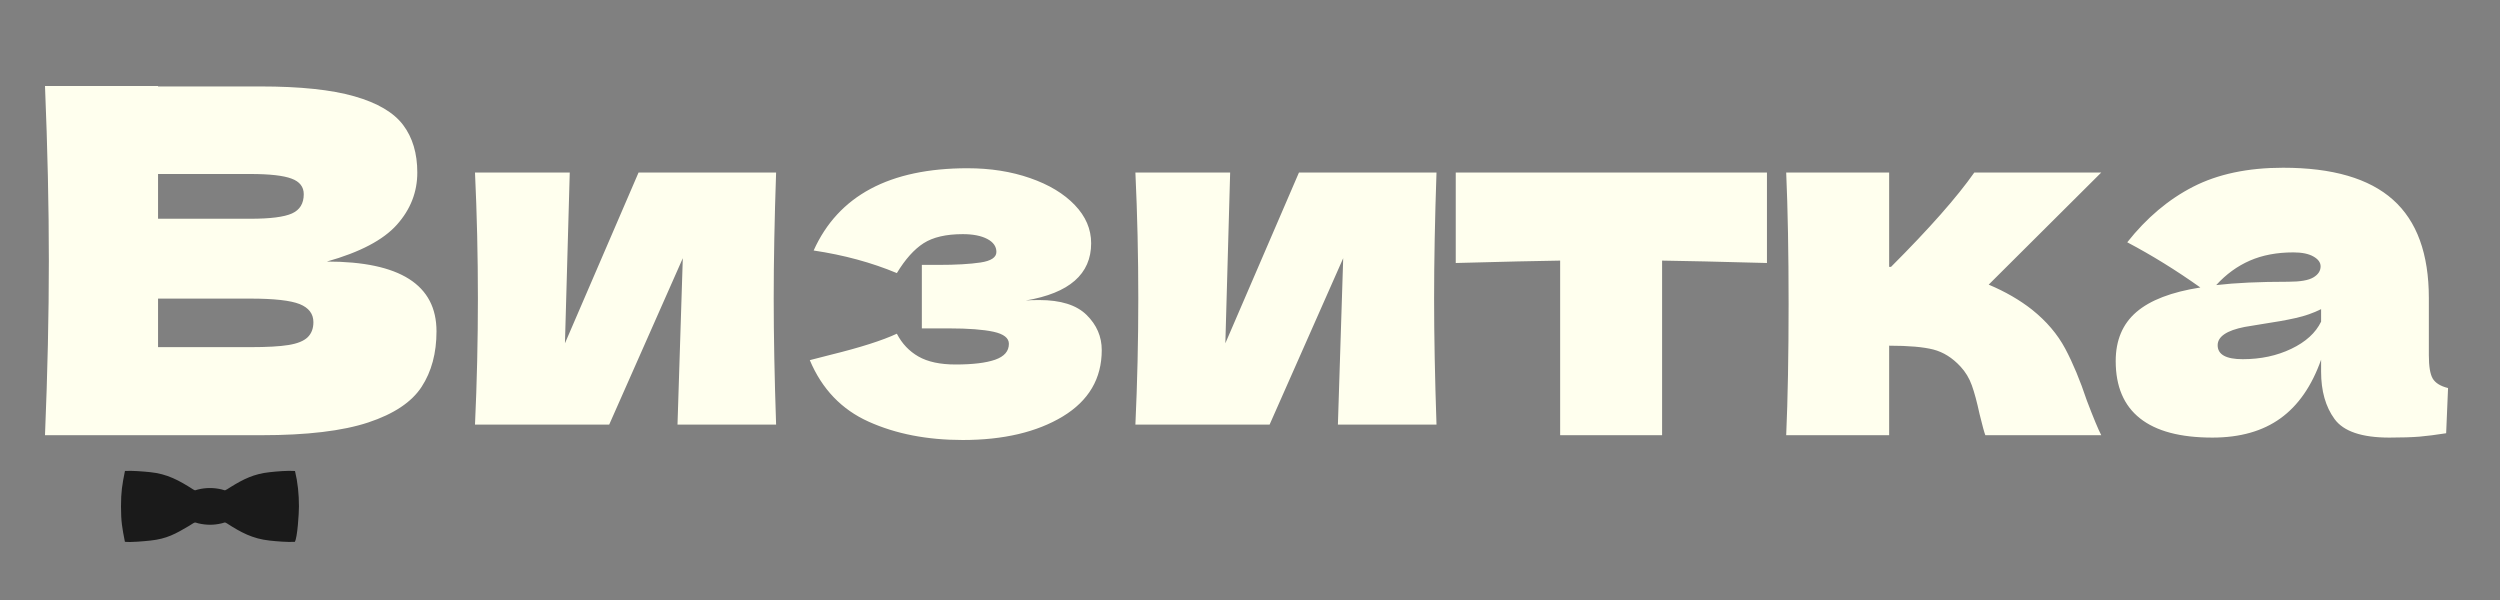 <?xml version="1.0" encoding="UTF-8"?>
<!DOCTYPE svg PUBLIC "-//W3C//DTD SVG 1.1//EN" "http://www.w3.org/Graphics/SVG/1.1/DTD/svg11.dtd">
<!-- Creator: CorelDRAW 2019 (64-Bit) -->
<svg xmlns="http://www.w3.org/2000/svg" xml:space="preserve" width="500px" height="120px" version="1.1" style="shape-rendering:geometricPrecision; text-rendering:geometricPrecision; image-rendering:optimizeQuality; fill-rule:evenodd; clip-rule:evenodd"
viewBox="0 0 500 120"
 xmlns:xlink="http://www.w3.org/1999/xlink"
 xmlns:xodm="http://www.corel.com/coreldraw/odm/2003">
 <rect x="0" y="0" width="500" height="120" fill="#808080" stroke="none"/>
 <defs>
  <style type="text/css">
   <![CDATA[
    .fil1 {fill:#1A1A1A}
    .fil0 {fill:#FFFFEE;fill-rule:nonzero}
   ]]>
  </style>
 </defs>
 <g id="Слой_x0020_1">
  <path class="fil0" d="M65.37 52.31c14.62,0 21.93,4.65 21.93,13.95 0,4.36 -0.99,8.06 -2.98,11.11 -1.99,3.05 -5.54,5.42 -10.67,7.12 -5.14,1.7 -12.25,2.55 -21.36,2.55l-43.29 0c0.51,-12.44 0.77,-24.08 0.77,-34.92 0,-10.84 -0.26,-22.48 -0.77,-34.92l22.61 0 0 0.09 20.49 0c7.95,0 14.22,0.66 18.8,1.98 4.59,1.31 7.83,3.22 9.72,5.72 1.89,2.5 2.84,5.68 2.84,9.52 0,3.91 -1.36,7.39 -4.09,10.44 -2.73,3.05 -7.39,5.5 -14,7.36zm-33.76 -17.51l0 8.95 18.47 0c3.97,0 6.75,-0.35 8.32,-1.06 1.57,-0.71 2.35,-1.99 2.35,-3.85 0,-1.47 -0.81,-2.52 -2.45,-3.12 -1.63,-0.61 -4.38,-0.92 -8.22,-0.92l-18.47 0zm18.47 34.63c3.33,0 5.88,-0.14 7.64,-0.43 1.77,-0.29 3.03,-0.8 3.8,-1.54 0.77,-0.74 1.16,-1.75 1.16,-3.03 0,-1.67 -0.92,-2.87 -2.74,-3.61 -1.83,-0.73 -5.12,-1.1 -9.86,-1.1l-18.47 0 0 9.71 18.47 0zm105.14 -34.92c-0.32,9.3 -0.48,17.7 -0.48,25.21 0,7.37 0.16,15.77 0.48,25.2l-19.72 0 1.06 -33.28 -14.72 33.28 -26.84 0c0.39,-8.46 0.58,-16.87 0.58,-25.2 0,-8.47 -0.19,-16.87 -0.58,-25.21l18.95 0 -0.96 34.15 14.72 -34.15 27.51 0zm49.93 25.59c0.64,-0.06 1.54,-0.09 2.69,-0.09 4.3,0 7.46,0.99 9.48,2.98 2.02,1.99 3.03,4.33 3.03,7.02 0,5.71 -2.6,10.13 -7.79,13.28 -5.2,3.14 -11.87,4.71 -20.01,4.71 -7.12,0 -13.39,-1.22 -18.81,-3.66 -5.42,-2.43 -9.35,-6.54 -11.78,-12.31l4.13 -1.06c5.97,-1.47 10.39,-2.88 13.28,-4.23 1.03,1.99 2.47,3.51 4.33,4.57 1.86,1.06 4.33,1.59 7.41,1.59 3.46,0 6.1,-0.32 7.93,-0.96 1.83,-0.65 2.74,-1.7 2.74,-3.18 0,-1.15 -1.02,-1.96 -3.08,-2.41 -2.05,-0.44 -5,-0.67 -8.85,-0.67l-5.48 0 0 -12.7 3.27 0c3.53,0 6.35,-0.16 8.47,-0.48 2.11,-0.32 3.17,-1.02 3.17,-2.11 0,-1.09 -0.61,-1.96 -1.83,-2.6 -1.22,-0.64 -2.85,-0.96 -4.9,-0.96 -3.34,0 -5.95,0.61 -7.84,1.82 -1.89,1.22 -3.67,3.21 -5.34,5.97 -5.07,-2.12 -10.62,-3.62 -16.64,-4.52 4.93,-10.97 15.2,-16.45 30.78,-16.45 4.55,0 8.72,0.65 12.51,1.97 3.78,1.31 6.76,3.11 8.94,5.39 2.18,2.27 3.27,4.82 3.27,7.64 0,6.16 -4.36,9.98 -13.08,11.45zm82.15 -25.59c-0.32,9.3 -0.48,17.7 -0.48,25.21 0,7.37 0.16,15.77 0.48,25.2l-19.72 0 1.06 -33.28 -14.72 33.28 -26.84 0c0.39,-8.46 0.58,-16.87 0.58,-25.2 0,-8.47 -0.19,-16.87 -0.58,-25.21l18.95 0 -0.96 34.15 14.72 -34.15 27.51 0zm66.09 18.09c-9.62,-0.26 -16.61,-0.42 -20.97,-0.48l0 34.92 -20.39 0 0 -34.92c-4.3,0.06 -11.26,0.22 -20.88,0.48l0 -18.09 62.24 0 0 18.09zm53.01 9.33c2.89,2.31 5.1,4.91 6.64,7.79 1.54,2.89 2.98,6.35 4.33,10.39 1.34,3.53 2.31,5.84 2.88,6.93l-23.18 0c-0.19,-0.45 -0.58,-1.86 -1.16,-4.24 -0.51,-2.37 -1.02,-4.28 -1.54,-5.72 -0.51,-1.44 -1.28,-2.71 -2.3,-3.8 -1.61,-1.73 -3.4,-2.85 -5.39,-3.37 -1.99,-0.51 -4.94,-0.77 -8.85,-0.77l0 17.9 -20.59 0c0.32,-7.31 0.48,-16.07 0.48,-26.27 0,-10.19 -0.16,-18.95 -0.48,-26.26l20.59 0 0 18.86 0.38 0c7.63,-7.63 13.18,-13.92 16.65,-18.86l25.39 0 -22.51 22.42c3.34,1.41 6.22,3.08 8.66,5zm79.37 9.14c0,2.18 0.25,3.72 0.76,4.62 0.52,0.89 1.54,1.54 3.08,1.92l-0.38 9.04c-2.05,0.32 -3.83,0.55 -5.34,0.68 -1.51,0.12 -3.51,0.19 -6.01,0.19 -5.52,0 -9.17,-1.24 -10.97,-3.71 -1.8,-2.46 -2.69,-5.62 -2.69,-9.47l0 -2.4c-1.86,5.25 -4.57,9.17 -8.13,11.73 -3.56,2.57 -8.1,3.85 -13.61,3.85 -6.42,0 -11.24,-1.28 -14.48,-3.85 -3.24,-2.56 -4.86,-6.38 -4.86,-11.45 0,-4.17 1.38,-7.44 4.14,-9.81 2.75,-2.37 7.02,-4.01 12.79,-4.91 -4.87,-3.46 -9.75,-6.47 -14.62,-9.04 3.85,-4.87 8.24,-8.58 13.18,-11.11 4.94,-2.53 10.93,-3.8 17.99,-3.8 9.87,0 17.2,2.13 21.98,6.4 4.78,4.26 7.17,10.82 7.17,19.67l0 11.45zm-27.13 -20.59c-3.27,0 -6.16,0.55 -8.66,1.64 -2.5,1.09 -4.75,2.72 -6.74,4.9 3.85,-0.45 8.66,-0.67 14.44,-0.67 2.37,0 4.04,-0.29 5,-0.87 0.96,-0.57 1.44,-1.31 1.44,-2.21 0,-0.77 -0.48,-1.43 -1.44,-1.97 -0.96,-0.55 -2.31,-0.82 -4.04,-0.82zm-10.1 21.36c3.59,0 6.83,-0.69 9.71,-2.07 2.89,-1.38 4.88,-3.19 5.97,-5.44l0 -2.5c-1.54,0.77 -3.24,1.37 -5.1,1.78 -1.86,0.42 -4.11,0.82 -6.74,1.21l-3.46 0.57c-3.59,0.71 -5.39,1.93 -5.39,3.66 0,1.86 1.67,2.79 5.01,2.79z"/>
  <path class="fil1" d="M58.96 108.37c0.53,-0.81 0.83,-5.74 0.83,-7.08 0,-2.47 -0.24,-4.82 -0.79,-7.09 -1.44,-0.11 -3.65,0.08 -5.09,0.24 -3.09,0.33 -5.18,1.36 -7.77,2.96 -1.38,0.86 -0.92,0.7 -1.79,0.49 -1.54,-0.38 -3.22,-0.38 -4.76,0.01 -0.55,0.14 -0.52,0.27 -0.95,-0.01 -2.83,-1.81 -5.18,-3.11 -8.61,-3.46 -1.5,-0.15 -3.53,-0.32 -5.04,-0.24 -0.56,2.78 -0.79,4.17 -0.79,7.1 0,3 0.23,4.26 0.78,7.07 1.27,0.13 3.81,-0.11 5.12,-0.25 3.29,-0.36 4.98,-1.33 7.72,-2.94 0.29,-0.17 0.55,-0.35 0.82,-0.52 0.44,-0.28 0.5,-0.1 1.03,0.02 1.6,0.37 3.09,0.38 4.7,-0.01 0.56,-0.14 0.55,-0.29 1.01,0.01 2.79,1.8 5.12,3.07 8.51,3.44 1.47,0.16 3.59,0.34 5.07,0.26z"/>
 </g>
</svg>
